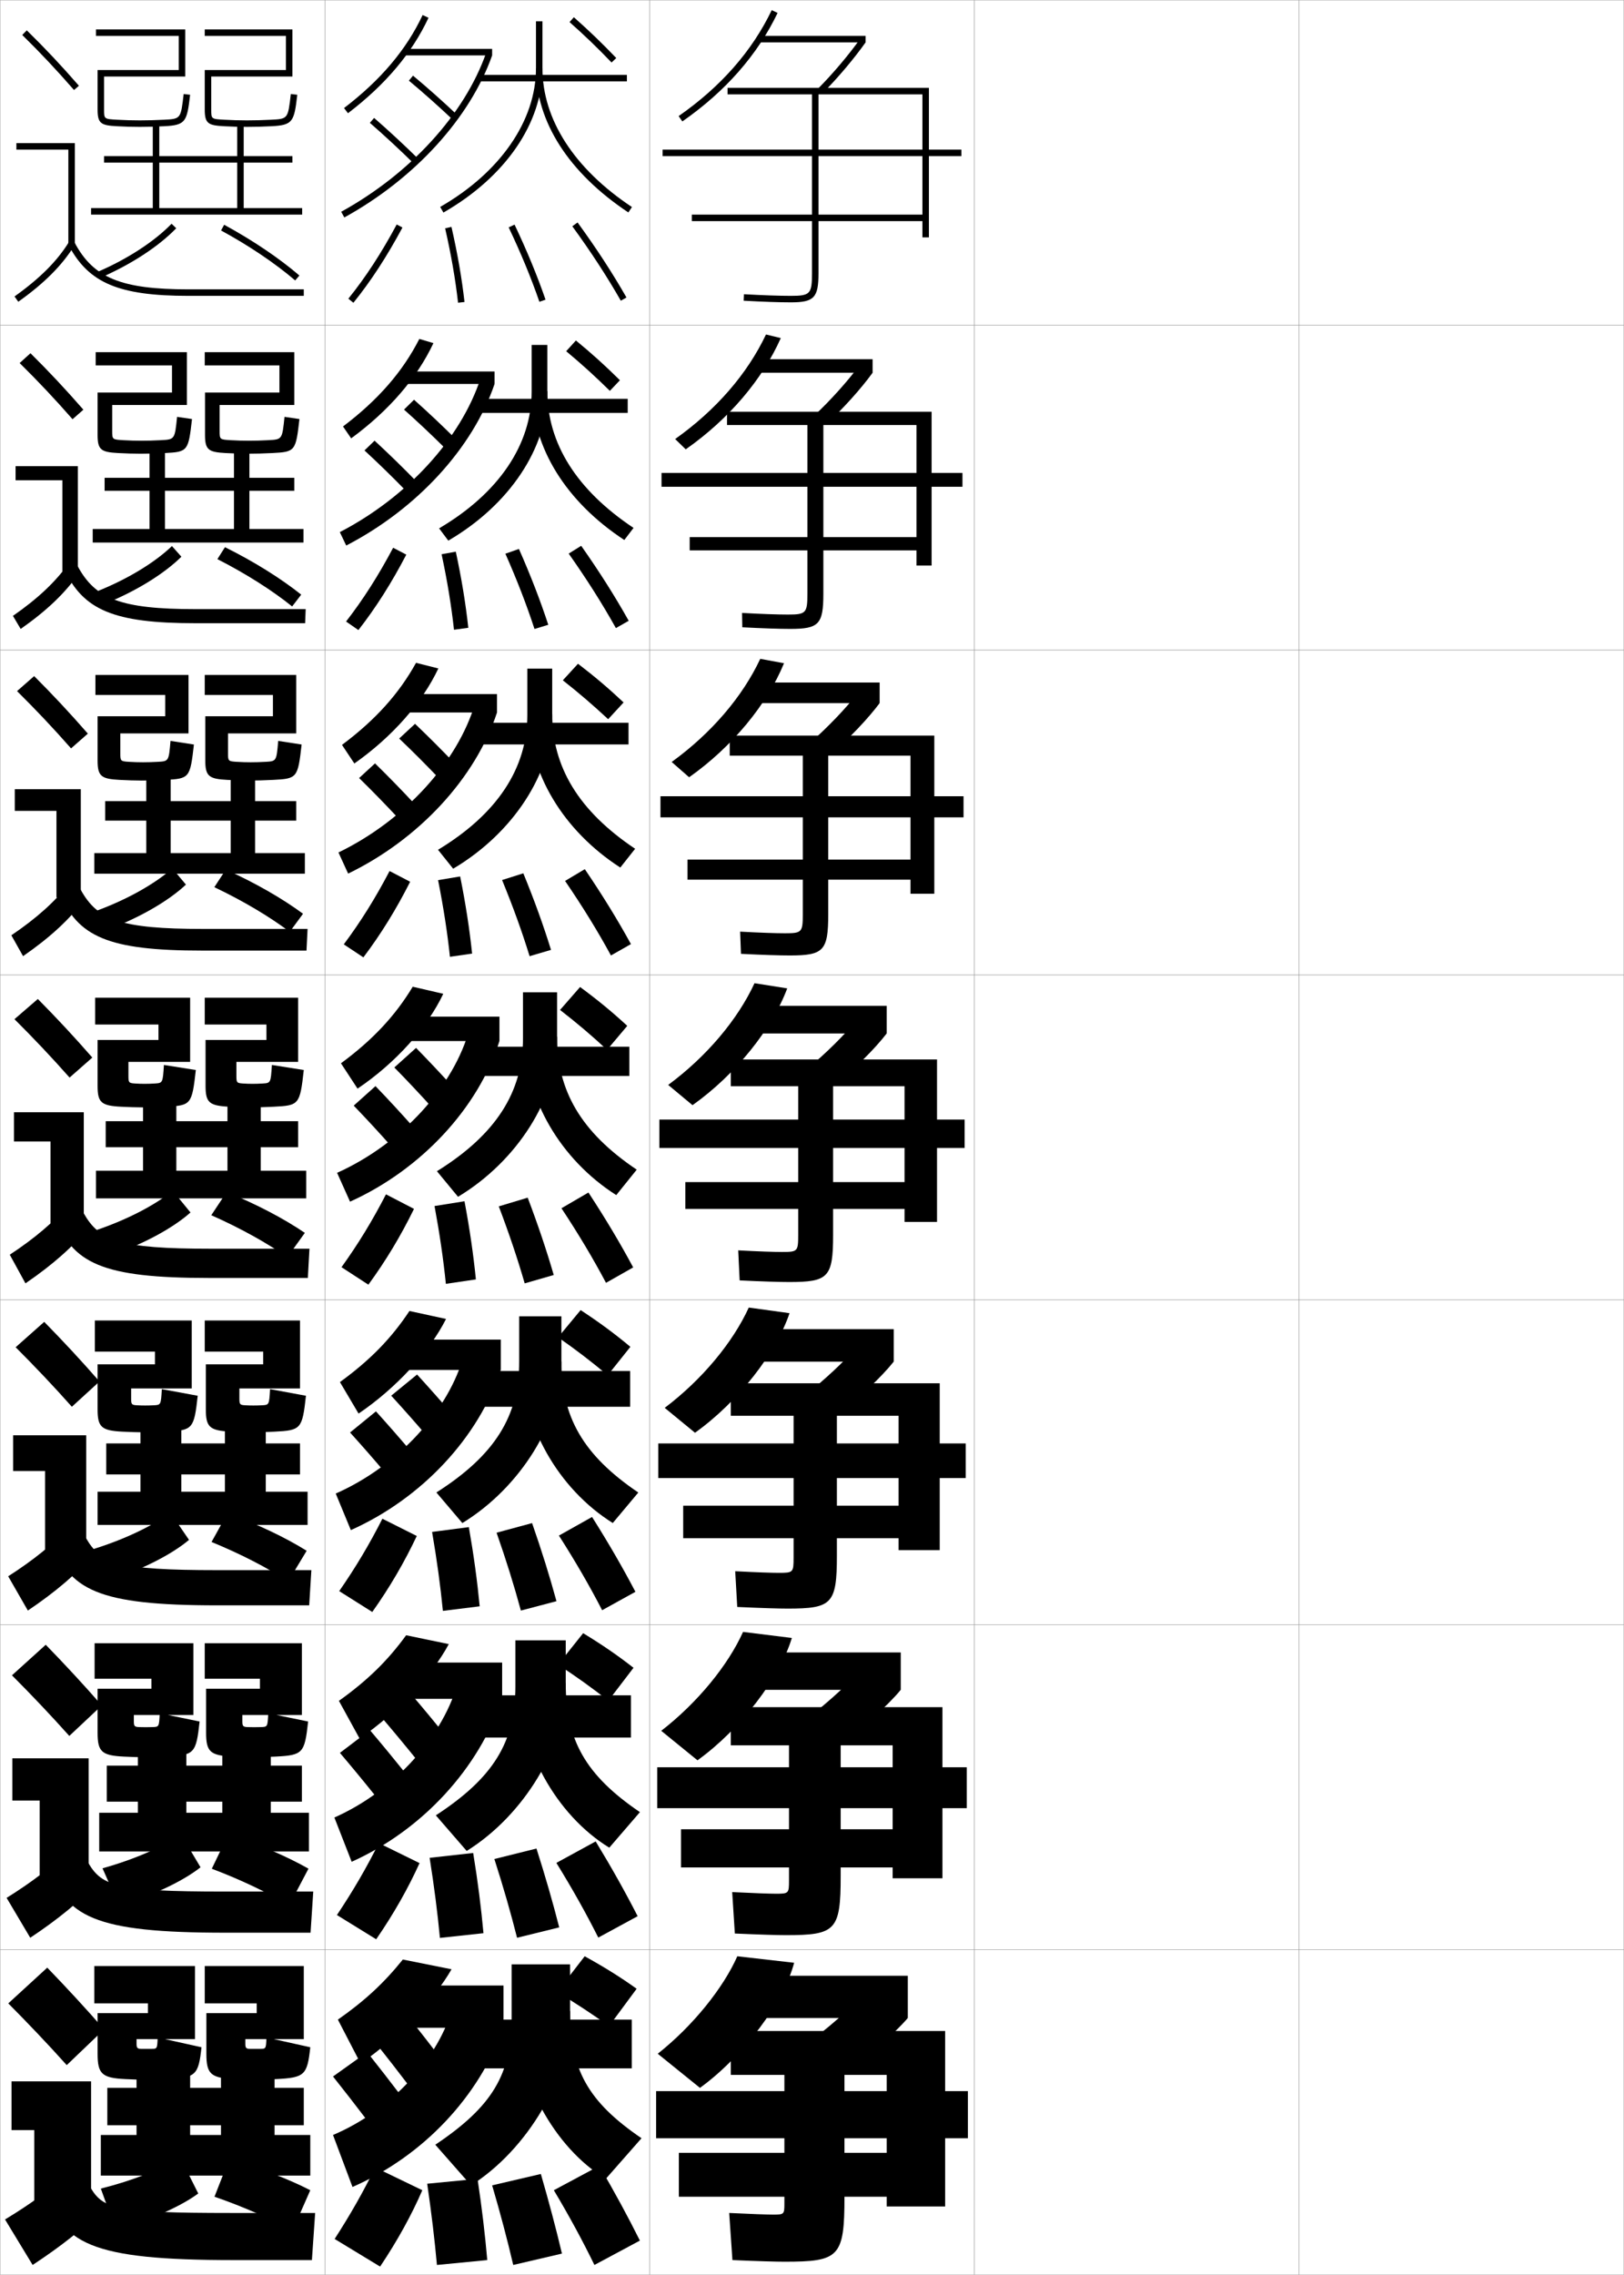 <?xml version="1.0" encoding="utf-8"?>
<!-- Generator: Adobe Illustrator 11 Build 225, SVG Export Plug-In . SVG Version: 6.0.0 Build 78)  -->
<!DOCTYPE svg PUBLIC "-//W3C//DTD SVG 1.0//EN"    "http://www.w3.org/TR/2001/REC-SVG-20010904/DTD/svg10.dtd">
<svg  xmlns="http://www.w3.org/2000/svg" xmlns:xlink="http://www.w3.org/1999/xlink" xmlns:a="http://ns.adobe.com/AdobeSVGViewerExtensions/3.0/"
	 width="500.1" height="700.1" viewBox="0 0 500.1 700.1"
	 overflow="visible" enable-background="new 0 0 500.1 700.1" xml:space="preserve">
		<g id="glyphs">
			<g>
				<rect x="0.05" y="0.05" fill="none" stroke="#999999" stroke-width="0.1" width="100" height="100"/> 
				<rect x="0.05" y="100.05" fill="none" stroke="#999999" stroke-width="0.1" width="100" height="100"/> 
				<rect x="0.05" y="200.05" fill="none" stroke="#999999" stroke-width="0.1" width="100" height="100"/> 
				<rect x="0.05" y="300.05" fill="none" stroke="#999999" stroke-width="0.1" width="100" height="100"/> 
				<rect x="0.05" y="400.05" fill="none" stroke="#999999" stroke-width="0.1" width="100" height="100"/> 
				<rect x="0.05" y="500.05" fill="none" stroke="#999999" stroke-width="0.1" width="100" height="100"/> 
				<rect x="0.05" y="600.05" fill="none" stroke="#999999" stroke-width="0.1" width="100" height="100"/> 
				<rect x="100.05" y="0.05" fill="none" stroke="#999999" stroke-width="0.1" width="100" height="100"/> 
				<rect x="100.05" y="100.05" fill="none" stroke="#999999" stroke-width="0.1" width="100" height="100"/> 
				<rect x="100.05" y="200.05" fill="none" stroke="#999999" stroke-width="0.1" width="100" height="100"/> 
				<rect x="100.05" y="300.05" fill="none" stroke="#999999" stroke-width="0.1" width="100" height="100"/> 
				<rect x="100.05" y="400.05" fill="none" stroke="#999999" stroke-width="0.1" width="100" height="100"/> 
				<rect x="100.05" y="500.05" fill="none" stroke="#999999" stroke-width="0.1" width="100" height="100"/> 
				<rect x="100.05" y="600.05" fill="none" stroke="#999999" stroke-width="0.1" width="100" height="100"/> 
				<rect x="200.05" y="0.05" fill="none" stroke="#999999" stroke-width="0.1" width="100" height="100"/> 
				<rect x="200.05" y="100.05" fill="none" stroke="#999999" stroke-width="0.1" width="100" height="100"/> 
				<rect x="200.05" y="200.05" fill="none" stroke="#999999" stroke-width="0.1" width="100" height="100"/> 
				<rect x="200.05" y="300.05" fill="none" stroke="#999999" stroke-width="0.1" width="100" height="100"/> 
				<rect x="200.05" y="400.05" fill="none" stroke="#999999" stroke-width="0.1" width="100" height="100"/> 
				<rect x="200.05" y="500.05" fill="none" stroke="#999999" stroke-width="0.1" width="100" height="100"/> 
				<rect x="200.05" y="600.05" fill="none" stroke="#999999" stroke-width="0.1" width="100" height="100"/> 
				<rect x="300.05" y="0.05" fill="none" stroke="#999999" stroke-width="0.1" width="100" height="100"/> 
				<rect x="300.05" y="100.05" fill="none" stroke="#999999" stroke-width="0.1" width="100" height="100"/> 
				<rect x="300.05" y="200.05" fill="none" stroke="#999999" stroke-width="0.1" width="100" height="100"/> 
				<rect x="300.05" y="300.05" fill="none" stroke="#999999" stroke-width="0.1" width="100" height="100"/> 
				<rect x="300.05" y="400.05" fill="none" stroke="#999999" stroke-width="0.1" width="100" height="100"/> 
				<rect x="300.05" y="500.05" fill="none" stroke="#999999" stroke-width="0.1" width="100" height="100"/> 
				<rect x="300.05" y="600.05" fill="none" stroke="#999999" stroke-width="0.1" width="100" height="100"/> 
				<rect x="400.05" y="0.05" fill="none" stroke="#999999" stroke-width="0.1" width="100" height="100"/> 
				<rect x="400.05" y="100.05" fill="none" stroke="#999999" stroke-width="0.1" width="100" height="100"/> 
				<rect x="400.05" y="200.05" fill="none" stroke="#999999" stroke-width="0.1" width="100" height="100"/> 
				<rect x="400.05" y="300.05" fill="none" stroke="#999999" stroke-width="0.1" width="100" height="100"/> 
				<rect x="400.05" y="400.05" fill="none" stroke="#999999" stroke-width="0.1" width="100" height="100"/> 
				<rect x="400.05" y="500.05" fill="none" stroke="#999999" stroke-width="0.1" width="100" height="100"/> 
				<rect x="400.05" y="600.05" fill="none" stroke="#999999" stroke-width="0.1" width="100" height="100"/> 
			</g>
			<g>
				<path d="M30.153,83.632l0.793,1.836c9.405-4.066,17.906-9.615,23.322-15.224
					l-1.438-1.389C47.591,74.28,39.325,79.666,30.153,83.632z"/>
				<path d="M68.072,70.929C76.673,75.6,84.779,81.062,90.899,86.309l1.301-1.518
					c-6.223-5.336-14.453-10.884-23.173-15.62L68.072,70.929z"/>
			</g>
			<g>
				<g>
					<path d="M29.969,181.951l2.202,3.905c9.523-3.805,18.282-9.183,23.686-14.52
						l-2.907-3.283C47.637,173.149,39.271,178.229,29.969,181.951z"/>
					<path d="M66.943,172.074c8.662,4.41,16.874,9.604,23.022,14.566l2.792-3.639
						c-6.306-5.022-14.592-10.197-23.477-14.601L66.943,172.074z"/>
				</g>
				<g>
					<path d="M29.785,280.271l3.425,5.787c9.64-3.543,18.658-8.751,24.048-13.815
						l-4.188-4.989C47.683,272.018,39.218,276.793,29.785,280.271z"/>
					<path d="M66.002,273.031c8.724,4.148,17.041,9.073,23.218,13.753l4.096-5.573
						c-6.39-4.709-14.731-9.51-23.782-13.581L66.002,273.031z"/>
				</g>
				<g>
					<path d="M29.602,378.591l4.646,7.668c9.757-3.281,19.034-8.318,24.411-13.111
						l-5.469-6.695C47.729,370.887,39.165,375.356,29.602,378.591z"/>
					<path d="M65.062,373.989c8.786,3.887,17.207,8.543,23.413,12.939L93.875,379.421
						c-6.474-4.396-14.87-8.823-24.087-12.561L65.062,373.989z"/>
				</g>
			</g>
			<g>
				<path d="M28.584,476.786l4.848,9.527c9.875-3.019,19.41-7.885,24.774-12.406
					l-5.729-8.381C46.942,469.63,38.278,473.794,28.584,476.786z"/>
				<path d="M65.141,474.552c8.849,3.625,17.375,8.012,23.609,12.125l5.684-9.422
					c-6.558-4.081-15.01-8.135-24.392-11.539L65.141,474.552z"/>
			</g>
			<g>
				<path d="M31.567,574.98l5.049,11.389c9.992-2.757,19.786-7.453,25.137-11.703
					l-5.99-10.065C50.155,568.374,41.392,572.232,31.567,574.98z"/>
				<path d="M65.22,575.113c8.911,3.363,17.542,7.481,23.805,11.312l5.967-11.336
					c-6.641-3.768-15.148-7.448-24.696-10.52L65.22,575.113z"/>
			</g>
			<g>
				<path d="M31.05,673.55l4.5,12.5c10.108-2.495,20.161-7.021,25.5-11l-5.5-11
					C49.868,667.493,41.005,671.046,31.05,673.55z"/>
				<path d="M66.05,676.05c8.973,3.102,17.709,6.951,24,10.5l5.5-12.5
					c-6.724-3.454-15.287-6.762-25-9.5L66.05,676.05z"/>
			</g>
			<g>
				<g>
					<path d="M32.05,624.55c-5.544-6.356-11.778-13.089-17.5-19l-12,11
						c5.885,5.911,12.298,12.644,18,19L32.05,624.55z"/>
					<polygon points="3.55,640.55 28.05,640.55 28.05,677.55 10.55,677.55 
						10.55,655.55 3.55,655.55 "/>
					<path d="M22.05,668.05c-6.61,5.924-12.999,10.459-20.5,15l8.5,14
						c8.753-5.76,15.608-11.143,22-17.5L22.05,668.05z"/>
					<path d="M14.05,673.05c4.41,17.511,13.823,22.5,58,22.5h24l1-14.5h-26
						c-35.28,0-39.15-1.317-43-7.5L14.05,673.05z"/>
				</g>
				<g>
					<path d="M31.342,524.856c-5.541-6.352-11.536-12.812-17.259-18.676l-10.4,9.404
						c5.852,5.857,11.991,12.312,17.658,18.658L31.342,524.856z"/>
					<polygon points="3.8,541.134 27.3,541.134 27.3,577.216 12.217,577.216 
						12.217,554.134 3.8,554.134 "/>
					<path d="M2.036,584.081l7.277,12.271c8.63-5.75,15.257-11.152,21.212-17.465
						l-8.617-10.092C15.796,574.708,9.586,579.372,2.036,584.081z"/>
					<path d="M14.986,573.462c4.7,16.527,14.096,21.338,54.48,21.338h26.166
						l0.834-12.666h-27.5c-32.863,0-37.511-1.684-41.687-8.662L14.986,573.462z"/>
				</g>
				<g>
					<path d="M30.634,425.164c-5.538-6.349-11.294-12.537-17.018-18.353l-8.8,7.81
						c5.819,5.802,11.684,11.979,17.315,18.314L30.634,425.164z"/>
					<polygon points="4.05,441.717 26.55,441.717 26.55,476.883 13.883,476.883 
						13.883,452.717 4.05,452.717 "/>
					<path d="M2.523,485.111l6.054,10.543c8.507-5.74,14.906-11.16,20.424-17.429
						l-7.234-8.685C16.152,475.443,10.121,480.236,2.523,485.111z"/>
					<path d="M15.922,473.873c4.991,15.544,14.369,20.177,50.961,20.177h28.333
						l0.667-10.833h-29c-30.446,0-35.871-2.05-40.373-9.823L15.922,473.873z"/>
				</g>
			</g>
			<g>
				<g>
					<path d="M28.427,325.472c-5.535-6.346-11.053-12.262-16.777-18.029l-7.2,6.215
						c5.786,5.747,11.378,11.646,16.974,17.971L28.427,325.472z"/>
					<polygon points="4.3,342.3 25.8,342.3 25.8,376.55 15.55,376.55 
						15.55,351.3 4.3,351.3 "/>
					<path d="M3.01,386.143l4.83,8.814c8.384-5.731,14.556-11.169,19.636-17.394
						l-5.852-7.277C16.509,376.178,10.655,381.101,3.01,386.143z"/>
					<path d="M16.858,374.284c5.282,14.562,14.643,19.016,47.441,19.016h30.5l0.5-9h-30.5
						c-28.029,0-34.23-2.416-39.059-10.984L16.858,374.284z"/>
				</g>
				<g>
					<path d="M5.249,212.692c5.753,5.692,11.071,11.315,16.632,17.628l5.171-4.542
						c-5.532-6.342-10.811-11.986-16.535-17.705L5.249,212.692z"/>
					<polygon points="17.383,276.216 17.383,249.549 4.549,249.549 4.549,242.883 
						24.883,242.883 24.883,276.216 "/>
					<path d="M3.496,287.84l3.606,6.419c8.261-5.722,14.205-11.178,18.848-17.358
						l-4.468-5.203C16.864,277.579,11.19,282.63,3.496,287.84z"/>
					<path d="M18.294,274.695c5.573,13.579,14.916,17.854,43.922,17.854h32.167
						l0.333-6.667H62.55c-25.612,0-32.591-2.782-37.745-12.146L18.294,274.695z"/>
				</g>
				<g>
					<path d="M6.049,111.729c5.72,5.638,10.764,10.983,16.29,17.286l3.34-2.929
						c-5.53-6.338-10.57-11.71-16.294-17.381L6.049,111.729z"/>
					<polygon points="19.216,175.883 19.216,147.8 4.8,147.8 4.8,143.466 
						23.967,143.466 23.967,175.883 "/>
					<path d="M3.983,189.538l2.383,4.024c8.138-5.712,13.854-11.187,18.058-17.323
						l-3.084-3.128C17.221,178.98,11.726,184.161,3.983,189.538z"/>
					<path d="M19.729,175.107c5.865,12.595,15.19,16.692,40.404,16.692h33.833
						l0.167-4.333H60.3c-23.195,0-30.95-3.149-36.43-13.307L19.729,175.107z"/>
				</g>
				<g>
					<path d="M6.849,10.764c5.688,5.584,10.457,10.651,15.947,16.943l1.508-1.314
						c-5.527-6.334-10.328-11.435-16.053-17.057L6.849,10.764z"/>
					<polygon points="21.05,75.55 23.05,75.55 23.05,44.05 5.05,44.05 
						5.05,46.05 21.05,46.05 "/>
					<path d="M4.47,91.235l1.16,1.629c8.016-5.703,13.503-11.196,17.27-17.288
						l-1.7-1.053C17.577,80.382,12.261,85.691,4.47,91.235z"/>
					<path d="M21.165,75.519c6.156,11.612,15.464,15.531,36.885,15.531h35.5v-2h-35.5
						c-20.777,0-29.311-3.516-35.116-14.469L21.165,75.519z"/>
				</g>
			</g>
			<polygon points="28.05,64.05 28.05,66.05 93.05,66.05 93.05,64.05 
				75.05,64.05 75.05,50.05 90.05,50.05 90.05,48.05 75.05,48.05 
				75.05,38.05 73.05,38.05 73.05,48.05 32.05,48.05 32.05,50.05 
				73.05,50.05 73.05,64.05 49.05,64.05 49.05,38.05 47.05,38.05 
				47.05,64.05 "/>
			<polygon points="90.633,147.049 76.799,147.049 76.799,137.8 72.05,137.8 
				72.05,147.049 32.216,147.049 32.216,151.05 72.05,151.05 72.05,162.799 
				50.8,162.799 50.8,137.8 46.049,137.8 46.049,162.799 28.55,162.799 
				28.55,166.966 93.466,166.966 93.466,162.799 76.799,162.799 76.799,151.05 
				90.633,151.05 "/>
			<polygon points="78.55,246.55 78.55,237.55 71.05,237.55 71.05,246.55 
				32.383,246.55 32.383,252.55 71.05,252.55 71.05,262.55 52.55,262.55 
				52.55,237.55 45.05,237.55 45.05,262.55 29.05,262.55 29.05,268.883 
				93.883,268.883 93.883,262.55 78.55,262.55 78.55,252.55 91.216,252.55 
				91.216,246.55 "/>
			<g>
				<polygon points="91.8,345.05 80.3,345.05 80.3,337.3 70.05,337.3 
					70.05,345.05 32.55,345.05 32.55,353.05 70.05,353.05 70.05,360.3 
					54.3,360.3 54.3,337.3 44.05,337.3 44.05,360.3 29.55,360.3 
					29.55,368.8 94.3,368.8 94.3,360.3 80.3,360.3 80.3,353.05 
					91.8,353.05 "/>
				<polygon points="55.842,459.091 55.842,437.216 43.258,437.216 43.258,459.091 
					30.05,459.091 30.05,469.3 94.717,469.3 94.717,459.091 81.842,459.091 
					81.842,453.759 92.383,453.759 92.383,444.216 81.842,444.216 81.842,437.216 
					69.258,437.216 69.258,444.216 32.717,444.216 32.717,453.759 69.258,453.759 
					69.258,459.091 "/>
				<polygon points="57.383,557.883 57.383,537.133 42.466,537.133 42.466,557.883 
					30.55,557.883 30.55,569.8 95.133,569.8 95.133,557.883 83.383,557.883 
					83.383,554.467 92.967,554.467 92.967,543.383 83.383,543.383 83.383,537.133 
					68.467,537.133 68.467,543.383 32.883,543.383 32.883,554.467 68.467,554.467 
					68.467,557.883 "/>
			</g>
			<polygon points="58.55,657.05 58.55,637.05 42.05,637.05 42.05,657.05 
				31.05,657.05 31.05,669.55 95.55,669.55 95.55,657.05 84.55,657.05 
				84.55,654.05 93.55,654.05 93.55,642.55 84.55,642.55 84.55,637.05 
				68.05,637.05 68.05,642.55 33.05,642.55 33.05,654.05 68.05,654.05 
				68.05,657.05 "/>
			<g>
				<path d="M32.05,33.739V23.55h25v-14.5h-27.5v2h25.5v10.5h-25v12.189
					c0,4.341,1.127,4.844,5.945,5.109c2.51,0.139,4.686,0.201,7.055,0.201
					c2.426,0,4.824-0.063,7.551-0.201c6.611-0.336,6.988-1.406,7.943-9.684
					l-1.986-0.229c-0.884,7.653-0.884,7.653-6.059,7.915
					c-2.691,0.137-5.059,0.199-7.449,0.199c-2.33,0-4.473-0.061-6.943-0.198
					C32.05,36.628,32.05,36.628,32.05,33.739z"/>
				<g>
					<path d="M65.05,33.739V23.55h25v-14.5h-27v2h25v10.5h-25v12.189
						c0,4.341,1.127,4.844,5.945,5.109c2.51,0.139,4.686,0.201,7.055,0.201
						c2.426,0,4.824-0.063,7.551-0.201c6.611-0.336,6.988-1.406,7.943-9.684
						l-1.986-0.229c-0.884,7.653-0.884,7.653-6.059,7.915
						c-2.691,0.137-5.059,0.199-7.449,0.199c-2.33,0-4.473-0.061-6.943-0.198
						C65.05,36.628,65.05,36.628,65.05,33.739z"/>
				</g>
			</g>
			<g>
				<g>
					<path d="M50.758,139.432c-2.74,0.138-5.108,0.201-7.458,0.201
						c-2.165,0-4.459-0.07-6.879-0.201c-5.26-0.281-6.372-0.95-6.372-5.558v-13.074
						h22.917v-8.333h-23.5v-4.083h28.083v16.25h-23v7.991c0,2.606,0.043,2.651,3.378,2.844
						c1.981,0.115,3.739,0.165,5.614,0.165c1.917,0,3.856-0.052,6.01-0.166
						c4.269-0.227,4.273-0.23,4.979-7.179l4.599,0.671
						C58.002,138.846,57.849,139.074,50.758,139.432z"/>
					<path d="M83.842,139.432c-2.74,0.138-5.108,0.201-7.459,0.201
						c-2.165,0-4.458-0.07-6.879-0.201c-5.259-0.281-6.371-0.95-6.371-5.558
						v-13.074h22.917v-8.333H63.049v-4.083h27.583v16.25h-23v7.991
						c0,2.606,0.043,2.651,3.378,2.844c1.981,0.115,3.738,0.165,5.614,0.165
						c1.917,0,3.856-0.052,6.01-0.166c4.269-0.227,4.273-0.23,4.979-7.179
						l4.598,0.671C91.085,138.846,90.934,139.073,83.842,139.432z"/>
				</g>
				<g>
					<path d="M50.917,240.015c-2.754,0.138-5.093,0.201-7.367,0.201
						c-1.96,0-4.372-0.079-6.703-0.201c-5.701-0.297-6.797-1.13-6.797-6.006
						v-13.584h20.833v-6.542h-21.5v-6.167h28.667v18h-21v6.168
						c0,2.324,0.086,2.414,2.698,2.575c1.493,0.092,2.865,0.132,4.285,0.132
						c1.444,0,2.955-0.042,4.572-0.133c3.362-0.191,3.371-0.199,3.899-6.443
						l7.21,1.114C58.553,239.417,58.35,239.642,50.917,240.015z"/>
					<path d="M84.083,240.015c-2.754,0.138-5.092,0.201-7.367,0.201
						c-1.96,0-4.372-0.079-6.703-0.201c-5.701-0.297-6.797-1.13-6.797-6.006v-13.584
						h20.833v-6.542h-21v-6.167h28.167v18h-21v6.168c0,2.324,0.086,2.414,2.699,2.575
						c1.493,0.092,2.864,0.132,4.284,0.132c1.444,0,2.955-0.042,4.572-0.133
						c3.362-0.191,3.371-0.199,3.9-6.443l7.21,1.114
						C91.72,239.417,91.517,239.642,84.083,240.015z"/>
				</g>
				<g>
					<path d="M51.075,340.599c-2.768,0.139-5.076,0.201-7.275,0.201
						c-1.756,0-4.285-0.087-6.527-0.201c-6.142-0.313-7.223-1.312-7.223-6.454
						v-14.095h18.75v-4.75h-19.5v-8.25h29.25v19.75h-19v4.345c0,2.042,0.129,2.177,2.02,2.306
						c1.004,0.069,1.99,0.1,2.955,0.1c0.971,0,2.053-0.031,3.133-0.1
						c2.456-0.156,2.469-0.168,2.82-5.707l9.822,1.557
						C59.104,339.989,58.851,340.21,51.075,340.599z"/>
					<path d="M84.325,340.599c-2.768,0.139-5.076,0.201-7.275,0.201
						c-1.756,0-4.285-0.087-6.527-0.201c-6.142-0.313-7.223-1.312-7.223-6.454
						v-14.095h18.75v-4.75h-19v-8.25h28.75v19.75h-19v4.345c0,2.042,0.129,2.177,2.02,2.306
						c1.004,0.069,1.99,0.1,2.955,0.1c0.971,0,2.053-0.031,3.133-0.1
						c2.456-0.156,2.469-0.168,2.82-5.707l9.822,1.557
						C92.354,339.989,92.101,340.21,84.325,340.599z"/>
				</g>
				<g>
					<path d="M51.233,440.599c-2.78,0.139-5.059,0.201-7.184,0.201
						c-1.551,0-4.199-0.094-6.352-0.201c-6.477-0.324-7.648-1.406-7.648-6.902v-13.812
						h17.667v-3.918h-18.5v-9.582h29.833v20.916H40.383v3.146
						c0,1.774,0.187,1.951,1.847,2.037c0.802,0.047,1.685,0.066,2.47,0.066
						c0.774,0,1.737-0.021,2.589-0.066c2.254-0.104,2.271-0.119,2.547-4.971
						l11.048,2.037C59.75,439.788,59.372,440.194,51.233,440.599z"/>
					<path d="M84.566,440.599c-2.78,0.139-5.058,0.201-7.184,0.201
						c-1.55,0-4.198-0.094-6.352-0.201c-6.476-0.324-7.648-1.406-7.648-6.902v-13.812
						h17.667v-3.918h-18v-9.582h29.333v20.916H73.717v3.146
						c0,1.774,0.186,1.951,1.846,2.037c0.801,0.047,1.684,0.066,2.47,0.066
						c0.774,0,1.736-0.021,2.588-0.066c2.253-0.104,2.271-0.119,2.546-4.971
						l11.049,2.037C93.083,439.788,92.705,440.194,84.566,440.599z"/>
				</g>
				<g>
					<path d="M51.392,540.6c-2.793,0.139-5.041,0.2-7.092,0.2
						c-1.346,0-4.113-0.1-6.176-0.2c-6.811-0.336-8.074-1.501-8.074-7.352
						v-13.531h16.583v-3.084h-17.5v-10.916h30.417v22.083H41.216v1.948
						c0,1.507,0.243,1.726,1.673,1.769c0.599,0.023,1.378,0.033,1.985,0.033
						c0.578,0,1.42-0.011,2.044-0.033c2.051-0.052,2.073-0.071,2.273-4.235
						l12.274,2.519C60.395,539.587,59.894,540.178,51.392,540.6z"/>
					<path d="M84.808,540.6c-2.793,0.139-5.041,0.2-7.092,0.2
						c-1.345,0-4.112-0.1-6.176-0.2c-6.811-0.336-8.074-1.501-8.074-7.352
						v-13.531h16.583v-3.084h-17v-10.916h29.917v22.083H74.633v1.948
						c0,1.507,0.243,1.726,1.673,1.769c0.599,0.023,1.378,0.033,1.985,0.033
						c0.578,0,1.42-0.011,2.044-0.033c2.051-0.052,2.073-0.071,2.273-4.235
						l12.274,2.519C93.811,539.587,93.31,540.178,84.808,540.6z"/>
				</g>
			</g>
			<g>
				<path d="M46.55,630.55c1.849,0,1.875-0.023,2-3.5l13.5,3
					c-0.928,8.581-1.718,9.366-10.5,9.8c-2.807,0.139-5.023,0.2-7,0.2
					c-1.141,0-4.026-0.105-6-0.2c-7.146-0.347-8.5-1.595-8.5-7.8v-12.5h15.5v-3h-16.5v-11.5h31
					v22.5h-18v1.5c0,1.239,0.3,1.5,1.5,1.5c0.396,0,1.072,0,1.5,0
					C45.431,630.55,46.153,630.55,46.55,630.55z"/>
				<path d="M80.05,630.55c1.849,0,1.875-0.023,2-3.5l13.5,3
					c-0.928,8.581-1.718,9.366-10.5,9.8c-2.807,0.139-5.023,0.2-7,0.2
					c-1.141,0-4.026-0.105-6-0.2c-7.146-0.347-8.5-1.595-8.5-7.8v-12.5h15.5v-3h-16v-11.5h30.5
					v22.5h-18v1.5c0,1.239,0.3,1.5,1.5,1.5c0.396,0,1.072,0,1.5,0
					C78.931,630.55,79.653,630.55,80.05,630.55z"/>
			</g>
			<g>
				<path d="M208.979,35.729l1.143,1.641c13.271-9.236,23.14-20.47,29.331-33.389
					l-1.805-0.863C231.608,15.72,221.962,26.692,208.979,35.729z"/>
				<rect x="234.05" y="11.05" width="32.5" height="2"/> 
				<path d="M251.842,27.344l1.416,1.412c4.62-4.629,9.714-10.647,13.292-15.706
					l-1.633-1.154C261.399,16.868,256.389,22.788,251.842,27.344z"/>
				<path d="M284.05,29.05v17h-80v2h80v18h-71v2h71v5h2v-25h10v-2h-10v-19h-62v2h26v55c0,6.411-0.547,7-6.5,7
					c-3.539,0-8.533-0.172-14.445-0.498l-0.109,1.996
					c5.947,0.328,10.98,0.502,14.555,0.502c7.149,0,8.5-1.43,8.5-9v-55H284.05z"/>
			</g>
			<g>
				<path d="M211.166,138.288l-3.259-3.172c12.625-8.961,22.224-20.052,27.974-32.177
					l4.561,1.108C234.763,116.803,224.449,128.982,211.166,138.288z"/>
				<rect x="233.133" y="110.55" width="35.583" height="4.166"/> 
				<path d="M268.716,114.716c-3.596,4.946-9.069,11.028-14.155,15.729l-3.702-2.658
					c4.736-4.437,10.177-10.446,13.664-15.199L268.716,114.716z"/>
				<path d="M282.216,130.8v14.75h-78.5v4.25h78.5v15.5h-69.833v4.083h69.833
					v4.666h4.667v-24.25h9.5v-4.25h-9.5v-18.833h-63v4.083h24.75v51.917
					c0,5.968-0.42,6.417-6,6.417c-3.205,0-8.013-0.166-14.121-0.499l0.076,4.414
					c6.325,0.332,11.394,0.501,14.795,0.501c8.776,0,10.167-1.428,10.167-10.833
					v-51.917H282.216z"/>
			</g>
			<g>
				<path d="M212.211,239.206l-5.375-4.703c12.265-8.885,21.818-20.093,27.279-31.741
					l7.318,1.352C236.265,216.707,225.507,229.831,212.211,239.206z"/>
				<rect x="232.216" y="210.05" width="38.667" height="6.333"/> 
				<path d="M270.884,216.383c-3.613,4.833-9.467,10.978-15.02,15.75l-5.988-3.903
					c4.925-4.318,10.798-10.417,14.251-14.95L270.884,216.383z"/>
				<path d="M280.384,232.55v12.5h-77v6.5h77v13h-68.667v6.167h68.667v4.333h7.332
					v-23.5h9.001v-6.5h-9.001v-18.667h-62.999v6.167h22.5v48.833
					c0,5.525-0.293,5.833-5.5,5.833c-2.871,0-7.493-0.159-13.797-0.499
					l0.261,6.831c6.703,0.336,11.808,0.501,15.037,0.501
					c10.403,0,11.833-1.426,11.833-12.667v-48.833H280.384z"/>
			</g>
			<g>
				<g>
					<path d="M215.55,642.55l-13-10.5c10.83-8.58,20.196-20.259,24.5-30l17.5,2
						C241.429,615.99,228.895,632.895,215.55,642.55z"/>
					<rect x="228.55" y="608.05" width="51" height="13"/> 
					<path d="M279.55,621.05c-4.148,4.879-12.315,11.93-20.5,17.5l-13.5-7.5
						c6.336-4.286,14.737-11.394,18.5-15.5L279.55,621.05z"/>
					<path d="M241.55,638.55v39.5c0,3.44-0.066,3.5-3.5,3.5c-1.759,0-6.639-0.168-13.5-0.5l1,14.5
						c8.221,0.351,13.472,0.5,16,0.5c16.911,0,18.5-1.419,18.5-20v-37.5h13v5h-71v14.5h71v4.5h-64v13.5h64v3h18
						v-21h7v-14.5h-7v-18.5h-66v13.5H241.55z"/>
				</g>
				<g>
					<path d="M214.785,541.741l-11.164-9.078c11.189-8.656,20.602-20.218,25.195-30.436
						l15.024,1.865C240.208,516.196,228.118,532.155,214.785,541.741z"/>
					<rect x="229.466" y="508.55" width="47.917" height="11.5"/> 
					<path d="M277.383,520.05c-3.976,4.825-11.498,11.596-18.961,16.924l-11.758-6.717
						c5.929-4.257,13.631-11.058,17.28-15.232L277.383,520.05z"/>
					<path d="M274.883,537.133v6.75h-72.5v12.583h72.5v6.5h-65.167v11.75h65.167v3.334h15.333
						v-21.584h7.501v-12.583h-7.501v-18.5h-65.167v11.75h17.917v41.583
						c0,3.988-0.1,4.084-4,4.084c-2.018,0-6.75-0.163-13.491-0.5l0.815,12.749
						c7.84,0.348,13.055,0.501,15.759,0.501c15.285,0,16.833-1.421,16.833-18.167
						v-40.25H274.883z"/>
				</g>
				<g>
					<path d="M214.021,440.933l-9.329-7.656c11.548-8.732,21.007-20.176,25.89-30.87
						l12.549,1.73C238.987,416.403,227.342,431.417,214.021,440.933z"/>
					<rect x="230.383" y="409.05" width="44.833" height="10"/> 
					<path d="M275.217,419.05c-3.804,4.772-10.682,11.263-17.422,16.349l-10.016-5.934
						c5.521-4.228,12.524-10.723,16.06-14.967L275.217,419.05z"/>
					<path d="M276.717,435.717v8.5h-74v10.666h74v8.5h-66.333v10h66.333v3.667h12.666v-22.167h8
						v-10.666h-8v-18.5h-64.333v10h19.333v43.666c0,4.536-0.133,4.667-4.5,4.667
						c-2.277,0-6.861-0.158-13.482-0.499l0.63,10.998
						c7.46,0.344,12.638,0.501,15.518,0.501c13.657,0,15.167-1.422,15.167-16.333v-43
						H276.717z"/>
				</g>
				<g>
					<path d="M213.257,340.124l-7.492-6.234c11.906-8.809,21.412-20.135,26.584-31.306
						l10.074,1.596C237.767,316.609,226.565,330.679,213.257,340.124z"/>
					<rect x="231.3" y="309.55" width="41.75" height="8.5"/> 
					<path d="M273.05,318.05c-3.631,4.72-9.864,10.929-15.883,15.772l-8.273-5.149
						c5.115-4.199,11.418-10.388,14.84-14.7L273.05,318.05z"/>
					<path d="M278.55,334.3v10.25h-75.5v8.75h75.5v10.5h-67.5v8.25h67.5v4h10v-22.75h8.5v-8.75h-8.5v-18.5h-63.5v8.25
						h20.75v45.75c0,5.083-0.167,5.25-5,5.25c-2.536,0-6.973-0.153-13.473-0.499l0.445,9.248
						c7.08,0.34,12.222,0.501,15.277,0.501c12.03,0,13.5-1.424,13.5-14.5v-45.75H278.55z"
						/>
				</g>
			</g>
			<g>
				<path d="M124.05,603.05c-5.737,7.135-11.575,12.593-20,18.5l7,13.5
					c11.468-7.878,22.69-19.692,28-29L124.05,603.05z"/>
				<rect x="119.55" y="611.05" width="35.5" height="13"/> 
				<path d="M139.55,617.05c-4.06,16.066-19.01,32.393-37,40l6,16
					c21.86-9.564,38.979-27.866,46.5-49L139.55,617.05z"/>
				<path d="M115.55,628.55c3.401,4.279,7.059,8.974,10.5,13.5l10.5-7.5
					c-3.429-4.5-7.109-9.232-10.5-13.5L115.55,628.55z"/>
				<path d="M102.55,639.05c3.401,4.279,7.059,8.974,10.5,13.5l10.5-7.5
					c-3.429-4.5-7.109-9.232-10.5-13.5L102.55,639.05z"/>
				<rect x="139.05" y="621.55" width="55.5" height="15"/> 
				<path d="M175.55,620.88v-16.33h-18v16.33c0,17.536-5.967,27.424-23.5,39.17l11,12.5
					C162.475,661.527,175.55,639.246,175.55,620.88z"/>
				<path d="M175.55,618.88c0,17.988,5.432,27.876,22,39.17l-11,12.5
					C170.616,660.931,158.875,639.496,158.875,618.88H175.55z"/>
				<path d="M180.05,602.05l-8.5,11c5.846,3.495,10.932,6.863,16,10.5l8.5-11.5
					C191.065,608.485,186.25,605.472,180.05,602.05z"/>
			</g>
			<g>
				<path d="M104.365,523.444l6.369,11.599c11.58-7.901,22.307-19.425,27.467-29.062
					l-13.135-2.725C119.454,510.975,113.27,517.083,104.365,523.444z"/>
				<rect x="120.383" y="511.66" width="34.25" height="11.167"/> 
				<path d="M102.969,559.348l5.327,13.625c21.861-9.861,39.152-28.753,46.336-50.146
					l-13.398-5.944C136.95,533.868,121.617,551.09,102.969,559.348z"/>
				<path d="M117.51,528.539c3.584,4.192,7.387,8.774,10.992,13.244l9.245-6.994
					c-3.601-4.452-7.427-9.07-11.008-13.257L117.51,528.539z"/>
				<path d="M104.674,539.454c3.587,4.221,7.41,8.851,10.992,13.326l9.25-6.989
					c-3.577-4.458-7.425-9.124-11.008-13.34L104.674,539.454z"/>
				<rect x="140.466" y="521.744" width="53.833" height="13"/> 
				<path d="M158.716,504.827v14.108c0,17.224-6.773,28.17-24.5,39.747l9.5,10.956
					c17.704-11.012,30.5-32.344,30.5-50.453v-14.358H158.716z"/>
				<path d="M174.216,517.936c0,17.504,6.034,28.349,22.843,39.753l-9.435,10.943
					c-16.396-10.082-27.804-30.645-27.804-50.446L174.216,517.936z"/>
				<path d="M171.854,512.304c5.644,3.685,10.527,7.195,15.49,11.094l7.743-10.127
					c-4.9-3.83-9.563-7.035-15.511-10.651L171.854,512.304z"/>
			</g>
			<g>
				<path d="M104.681,425.34l5.738,9.696c11.69-7.925,21.923-19.156,26.934-29.124
					l-11.271-2.449C120.596,411.765,114.065,418.524,104.681,425.34z"/>
				<rect x="121.217" y="412.271" width="33" height="9.333"/> 
				<path d="M103.389,459.646l4.655,11.25c21.86-9.767,39.326-28.494,46.172-49.292
					l-11.295-4.889C138.41,433.818,122.694,451.126,103.389,459.646z"/>
				<path d="M120.471,429.529c3.767,4.104,7.713,8.575,11.484,12.987l7.99-6.487
					c-3.773-4.405-7.746-8.91-11.516-13.014L120.471,429.529z"/>
				<path d="M107.799,440.859c3.772,4.162,7.762,8.727,11.485,13.152l8-6.479
					c-3.724-4.417-7.74-9.018-11.515-13.18L107.799,440.859z"/>
				<rect x="141.883" y="421.938" width="52.167" height="11"/> 
				<path d="M159.883,405.104v13.887c0,16.912-7.58,28.917-25.5,40.324l7.998,9.411
					c17.984-10.999,30.501-31.382,30.501-49.235v-14.387H159.883z"/>
				<path d="M172.883,418.991c0,17.021,6.637,28.822,23.684,40.336l-7.869,9.388
					c-16.857-10.547-27.932-30.236-27.932-49.224L172.883,418.991z"/>
				<path d="M171.86,411.559c5.552,3.874,10.326,7.527,15.279,11.687l6.984-8.753
					c-4.91-4.097-9.513-7.493-15.32-11.305L171.86,411.559z"/>
			</g>
			<g>
				<g>
					<path d="M105.942,33.255l1.214,1.59c11.565-8.83,19.677-18.438,24.799-29.371
						l-1.811-0.848C125.162,15.261,117.245,24.625,105.942,33.255z"/>
					<rect x="124.55" y="15.05" width="27" height="2"/> 
					<path d="M105.067,65.174l0.965,1.752C127.733,54.968,144.75,36.322,151.55,17.05
						l-1.887-0.666C143.022,35.207,126.351,53.446,105.067,65.174z"/>
					<path d="M125.909,24.817c4.497,3.751,9.023,7.774,13.454,11.959l1.373-1.453
						c-4.46-4.214-9.018-8.265-13.546-12.041L125.909,24.817z"/>
					<path d="M113.894,37.804c4.515,3.928,9.167,8.235,13.455,12.459l1.402-1.426
						c-4.316-4.251-9-8.588-13.545-12.542L113.894,37.804z"/>
					<rect x="147.55" y="23.05" width="45.5" height="2"/> 
					<path d="M165.05,6.55v14.5c0,16.103-11.027,32.04-29.498,42.633l0.995,1.734
						c19.101-10.953,30.503-27.539,30.503-44.367v-14.5H165.05z"/>
					<path d="M165.05,21.05c0,16.414,10.103,32.158,28.447,44.333l1.105-1.666
						c-17.768-11.793-27.553-26.945-27.553-42.667H165.05z"/>
					<path d="M175.388,6.799c4.637,4.099,8.507,7.82,12.94,12.443l1.443-1.385
						c-4.474-4.664-8.379-8.42-13.06-12.557L175.388,6.799z"/>
				</g>
				<g>
					<path d="M105.627,131.248l2.512,3.658c11.644-8.536,20.298-18.588,25.332-29.31
						l-4.342-1.289C124.021,114.358,116.45,123.072,105.627,131.248z"/>
					<rect x="123.717" y="114.327" width="28.583" height="3.833"/> 
					<path d="M104.647,163.764l1.971,4.127c21.754-11.262,38.978-30.005,45.681-49.73
						l-4.322-1.722C141.972,134.861,125.49,152.953,104.647,163.764z"/>
					<path d="M124.417,126.052c4.314,3.839,8.695,7.975,12.961,12.216l3.161-2.963
						c-4.289-4.261-8.7-8.426-13.039-12.284L124.417,126.052z"/>
					<path d="M112.237,138.624c4.329,3.986,8.815,8.358,12.962,12.632l3.184-2.939
						c-4.168-4.292-8.685-8.695-13.037-12.701L112.237,138.624z"/>
					<rect x="146.133" y="122.744" width="47.167" height="4.333"/> 
					<path d="M163.717,106.161v14.388c0,16.269-10.147,31.248-28.499,42.056l2.829,3.778
						c18.822-10.965,30.503-28.5,30.503-45.584v-14.638H163.717z"/>
					<path d="M168.55,120.382c0,15.994,8.937,30.348,26.544,42.085l-2.838,3.721
						C174.253,154.401,163.938,137.633,163.938,120.632L168.55,120.382z"/>
					<path d="M174.354,108.084c4.838,4.026,8.9,7.728,13.45,12.204l3.097-3.269
						c-4.559-4.518-8.616-8.181-13.55-12.233L174.354,108.084z"/>
				</g>
				<g>
					<path d="M105.312,229.241l3.809,5.727c11.723-8.242,20.919-18.738,25.866-29.248
						l-6.874-1.731C122.879,213.457,115.655,221.519,105.312,229.241z"/>
					<rect x="122.883" y="213.604" width="30.167" height="5.667"/> 
					<path d="M104.228,262.354l2.977,6.501c21.807-10.564,39.238-29.406,45.845-49.583
						l-6.758-2.778C140.92,234.516,124.63,252.46,104.228,262.354z"/>
					<path d="M122.924,227.286c4.132,3.927,8.368,8.175,12.469,12.473l4.948-4.472
						c-4.117-4.309-8.382-8.587-12.531-12.527L122.924,227.286z"/>
					<path d="M110.581,239.444c4.144,4.045,8.464,8.481,12.47,12.805l4.966-4.453
						c-4.02-4.334-8.37-8.803-12.53-12.861L110.581,239.444z"/>
					<rect x="144.716" y="222.438" width="48.833" height="6.667"/> 
					<path d="M162.383,205.771v14.276c0,16.434-9.267,30.456-27.499,41.479l4.663,5.823
						c18.543-10.977,30.502-29.461,30.502-46.801v-14.776H162.383z"/>
					<path d="M170.05,219.714c0,16.266,8.088,29.821,25.535,41.502l-4.57,5.776
						c-17.661-11.398-28.19-29.191-28.19-46.778L170.05,219.714z"/>
					<path d="M173.32,209.37c5.04,3.954,9.293,7.635,13.96,11.964l4.751-5.153
						c-4.644-4.372-8.853-7.942-14.04-11.909L173.32,209.37z"/>
				</g>
			</g>
			<g>
				<path d="M104.996,327.234l5.106,7.795c11.802-7.948,21.54-18.889,26.4-29.186
					l-9.406-2.174C121.737,312.555,114.86,319.966,104.996,327.234z"/>
				<rect x="122.05" y="312.882" width="31.75" height="7.5"/> 
				<path d="M103.809,360.944l3.982,8.875c21.86-9.867,39.499-28.808,46.009-49.438
					l-9.193-3.833C139.869,334.17,123.771,351.968,103.809,360.944z"/>
				<path d="M121.432,328.52c3.949,4.016,8.041,8.375,11.977,12.73l6.735-5.981
					c-3.945-4.357-8.064-8.748-12.023-12.771L121.432,328.52z"/>
				<path d="M108.924,340.264c3.958,4.104,8.113,8.604,11.978,12.979l6.749-5.967
					c-3.872-4.376-8.055-8.91-12.022-13.021L108.924,340.264z"/>
				<rect x="143.3" y="322.132" width="50.5" height="9"/> 
				<path d="M161.05,305.382v14.165c0,16.6-8.387,29.663-26.499,40.901l6.497,7.867
					c18.264-10.988,30.502-30.422,30.502-48.019v-14.915H161.05z"/>
				<path d="M171.55,319.047c0,16.537,7.239,29.295,24.526,40.919l-6.303,7.832
					c-17.319-11.011-28.062-29.828-28.062-48.001L171.55,319.047z"/>
				<path d="M172.465,310.812c5.241,4.064,9.72,7.859,14.47,12.28l6.227-7.38
					c-4.729-4.362-9.09-7.95-14.53-11.956L172.465,310.812z"/>
			</g>
			<g>
				<g>
					<path d="M107.271,91.921l1.557,1.258c5.378-6.658,10.318-14.232,15.103-23.156
						l-1.762-0.945C117.443,77.89,112.57,85.361,107.271,91.921z"/>
					<path d="M137.075,70.272c1.85,8.103,3.151,15.59,3.98,22.891l1.988-0.227
						c-0.838-7.374-2.152-14.934-4.02-23.109L137.075,70.272z"/>
					<path d="M156.646,69.979c3.793,7.986,6.887,15.477,9.458,22.898l1.891-0.654
						c-2.597-7.492-5.718-15.049-9.542-23.102L156.646,69.979z"/>
					<path d="M176.241,69.639c5.739,7.876,10.627,15.369,14.94,22.908l1.736-0.994
						c-4.352-7.603-9.277-15.155-15.06-23.092L176.241,69.639z"/>
				</g>
				<g>
					<path d="M106.568,191.276l3.797,2.631c5.383-6.895,10.227-14.532,14.752-23.214
						l-4.051-2.121C116.51,177.172,111.814,184.519,106.568,191.276z"/>
					<path d="M139.804,193.811l4.407-0.606c-0.812-7.452-2.067-15.12-3.85-23.424
						l-4.375,0.788C137.752,178.847,138.993,186.403,139.804,193.811z"/>
					<path d="M164.595,193.572l4.243-1.295c-2.468-7.525-5.427-15.172-9.035-23.335
						l-4.172,1.465C159.227,178.544,162.146,186.085,164.595,193.572z"/>
					<path d="M189.66,193.297l3.947-2.245c-4.238-7.56-9.026-15.116-14.633-23.077
						l-3.848,2.398C180.727,178.311,185.454,185.767,189.66,193.297z"/>
				</g>
				<g>
					<path d="M105.865,290.63l6.037,4.005c5.389-7.13,10.136-14.832,14.402-23.271
						l-6.341-3.297C115.576,276.455,111.06,283.676,105.865,290.63z"/>
					<path d="M138.554,294.458l6.826-0.984c-0.786-7.53-1.982-15.306-3.68-23.74
						l-6.799,1.13C136.58,279.319,137.76,286.944,138.554,294.458z"/>
					<path d="M163.086,294.268l6.594-1.937c-2.34-7.558-5.135-15.295-8.528-23.568
						l-6.537,2.072C158.015,279.123,160.759,286.716,163.086,294.268z"/>
					<path d="M188.138,294.047l6.157-3.495c-4.124-7.518-8.775-15.076-14.206-23.062
						l-6.078,3.619C179.475,279.107,184.04,286.525,188.138,294.047z"/>
				</g>
				<g>
					<path d="M105.161,389.985l8.277,5.379c5.395-7.366,10.045-15.131,14.052-23.328
						l-8.631-4.473C114.643,375.738,110.305,382.834,105.161,389.985z"/>
					<path d="M137.303,395.106l9.244-1.363c-0.76-7.607-1.896-15.492-3.51-24.055
						l-9.225,1.473C135.407,379.791,136.526,387.485,137.303,395.106z"/>
					<path d="M161.577,394.964l8.945-2.578c-2.211-7.591-4.844-15.418-8.021-23.801
						l-8.902,2.68C156.802,379.702,159.372,387.347,161.577,394.964z"/>
					<path d="M186.616,394.798l8.367-4.746c-4.01-7.475-8.523-15.036-13.779-23.047
						l-8.309,4.84C178.222,379.903,182.626,387.284,186.616,394.798z"/>
				</g>
				<g>
					<path d="M104.457,489.673l10.185,6.42c5.4-7.603,9.953-15.431,13.701-23.386
						l-10.587-5.314C113.709,475.354,109.549,482.324,104.457,489.673z"/>
					<path d="M136.385,495.754l11.33-1.408c-0.734-7.686-1.812-15.679-3.34-24.37
						l-11.316,1.481C134.567,480.263,135.626,488.026,136.385,495.754z"/>
					<path d="M160.401,495.659l10.963-2.886c-2.082-7.624-4.552-15.541-7.514-24.034
						l-10.935,2.953C155.922,480.281,158.318,487.977,160.401,495.659z"/>
					<path d="M185.427,495.549l10.245-5.664c-3.896-7.433-8.272-14.997-13.353-23.032
						l-10.206,5.727C177.302,480.699,181.545,488.042,185.427,495.549z"/>
				</g>
				<g>
					<path d="M103.753,589.361l12.093,7.46c5.405-7.838,9.862-15.73,13.351-23.442
						l-12.544-6.158C112.775,574.971,108.794,581.815,103.753,589.361z"/>
					<path d="M135.467,596.402l13.415-1.455c-0.708-7.762-1.726-15.863-3.17-24.685
						l-13.408,1.491C133.728,580.735,134.726,588.568,135.467,596.402z"/>
					<path d="M159.226,596.354l12.982-3.192c-1.953-7.657-4.261-15.666-7.007-24.268
						l-12.967,3.227C155.043,580.861,157.265,588.607,159.226,596.354z"/>
					<path d="M184.239,596.299l12.123-6.582c-3.782-7.389-8.021-14.956-12.927-23.016
						l-12.103,6.613C176.382,581.495,180.465,588.801,184.239,596.299z"/>
				</g>
				<g>
					<path d="M115.55,667.05c-3.708,7.537-7.511,14.257-12.5,22l14,8.5
						c5.411-8.074,9.771-16.03,13-23.5L115.55,667.05z"/>
					<path d="M134.55,697.05l15.5-1.5c-0.682-7.84-1.641-16.05-3-25l-15.5,1.5
						C132.889,681.207,133.826,689.109,134.55,697.05z"/>
					<path d="M158.05,697.05l15-3.5c-1.824-7.69-3.97-15.789-6.5-24.5l-15,3.5
						C154.164,681.44,156.211,689.237,158.05,697.05z"/>
					<path d="M183.05,697.05l14-7.5c-3.668-7.347-7.77-14.916-12.5-23l-14,7.5
						C175.463,682.291,179.385,689.56,183.05,697.05z"/>
				</g>
			</g>
		</g>
	</svg>

